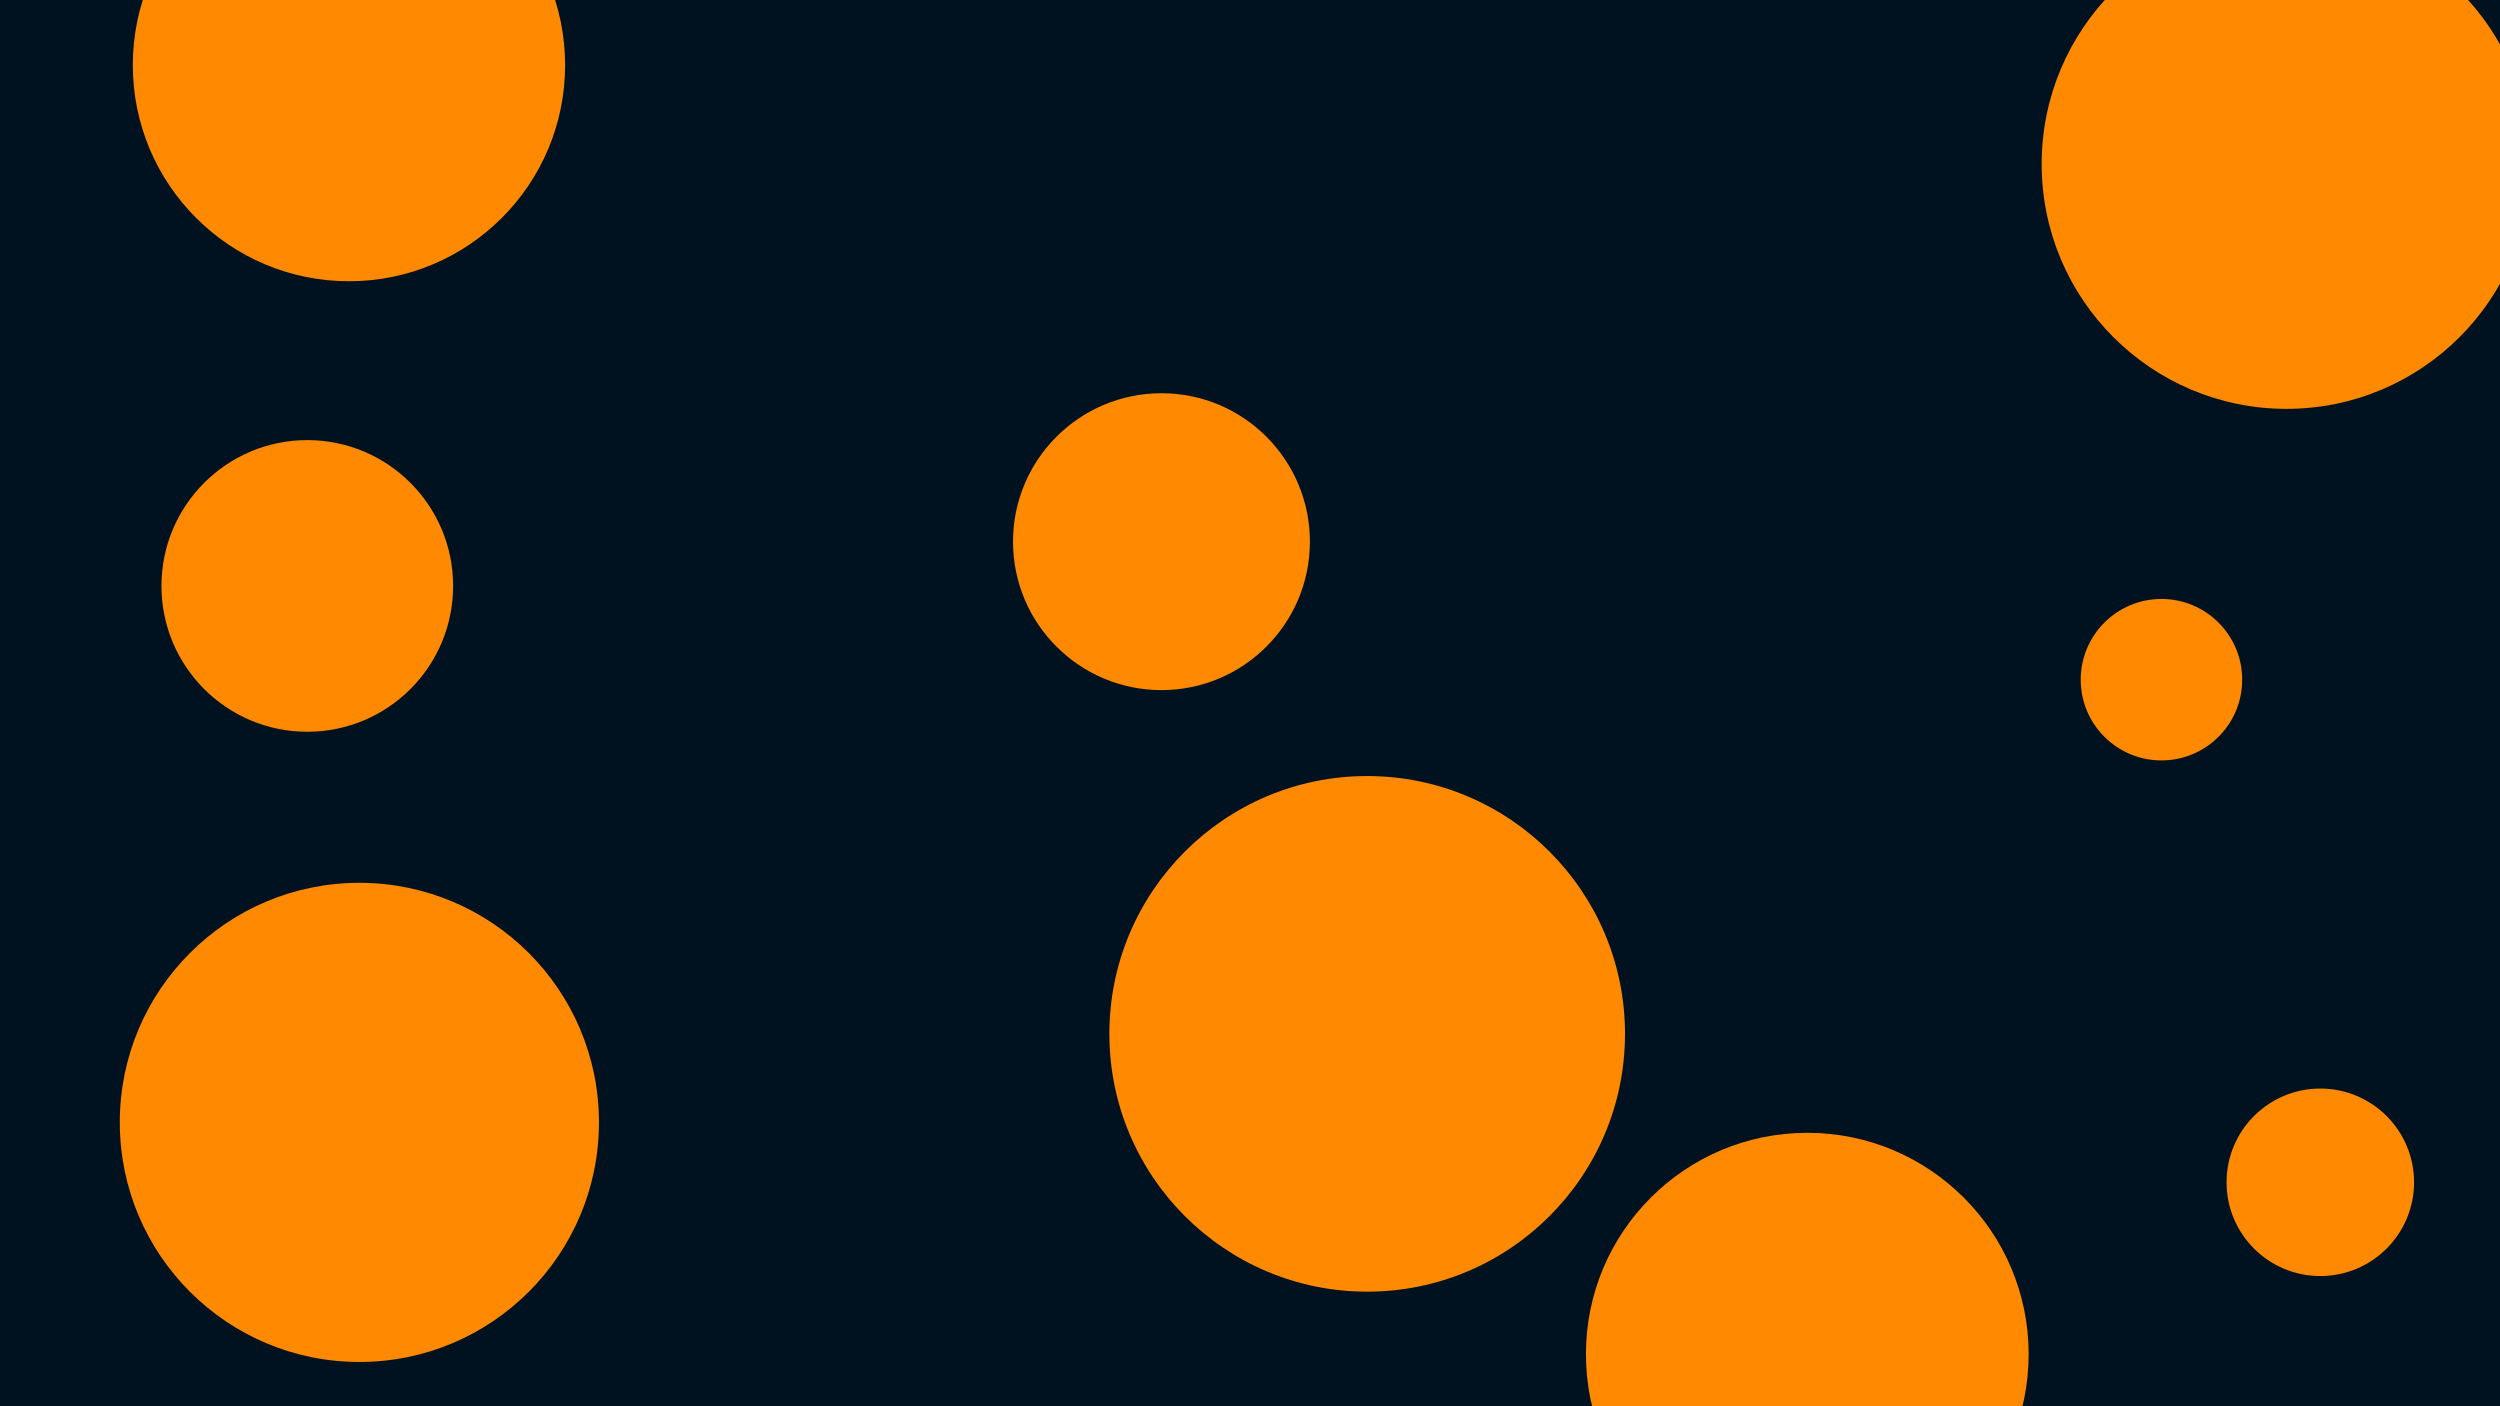 <svg id="visual" viewBox="0 0 960 540" width="960" height="540" xmlns="http://www.w3.org/2000/svg" xmlns:xlink="http://www.w3.org/1999/xlink" version="1.1"><rect x="0" y="0" width="960" height="540" fill="#001220"></rect><g fill="#ff8900"><circle r="99" cx="525" cy="397"></circle><circle r="31" cx="830" cy="261"></circle><circle r="36" cx="891" cy="454"></circle><circle r="92" cx="138" cy="431"></circle><circle r="57" cx="446" cy="208"></circle><circle r="56" cx="118" cy="225"></circle><circle r="94" cx="878" cy="63"></circle><circle r="83" cx="134" cy="25"></circle><circle r="85" cx="694" cy="520"></circle></g></svg>